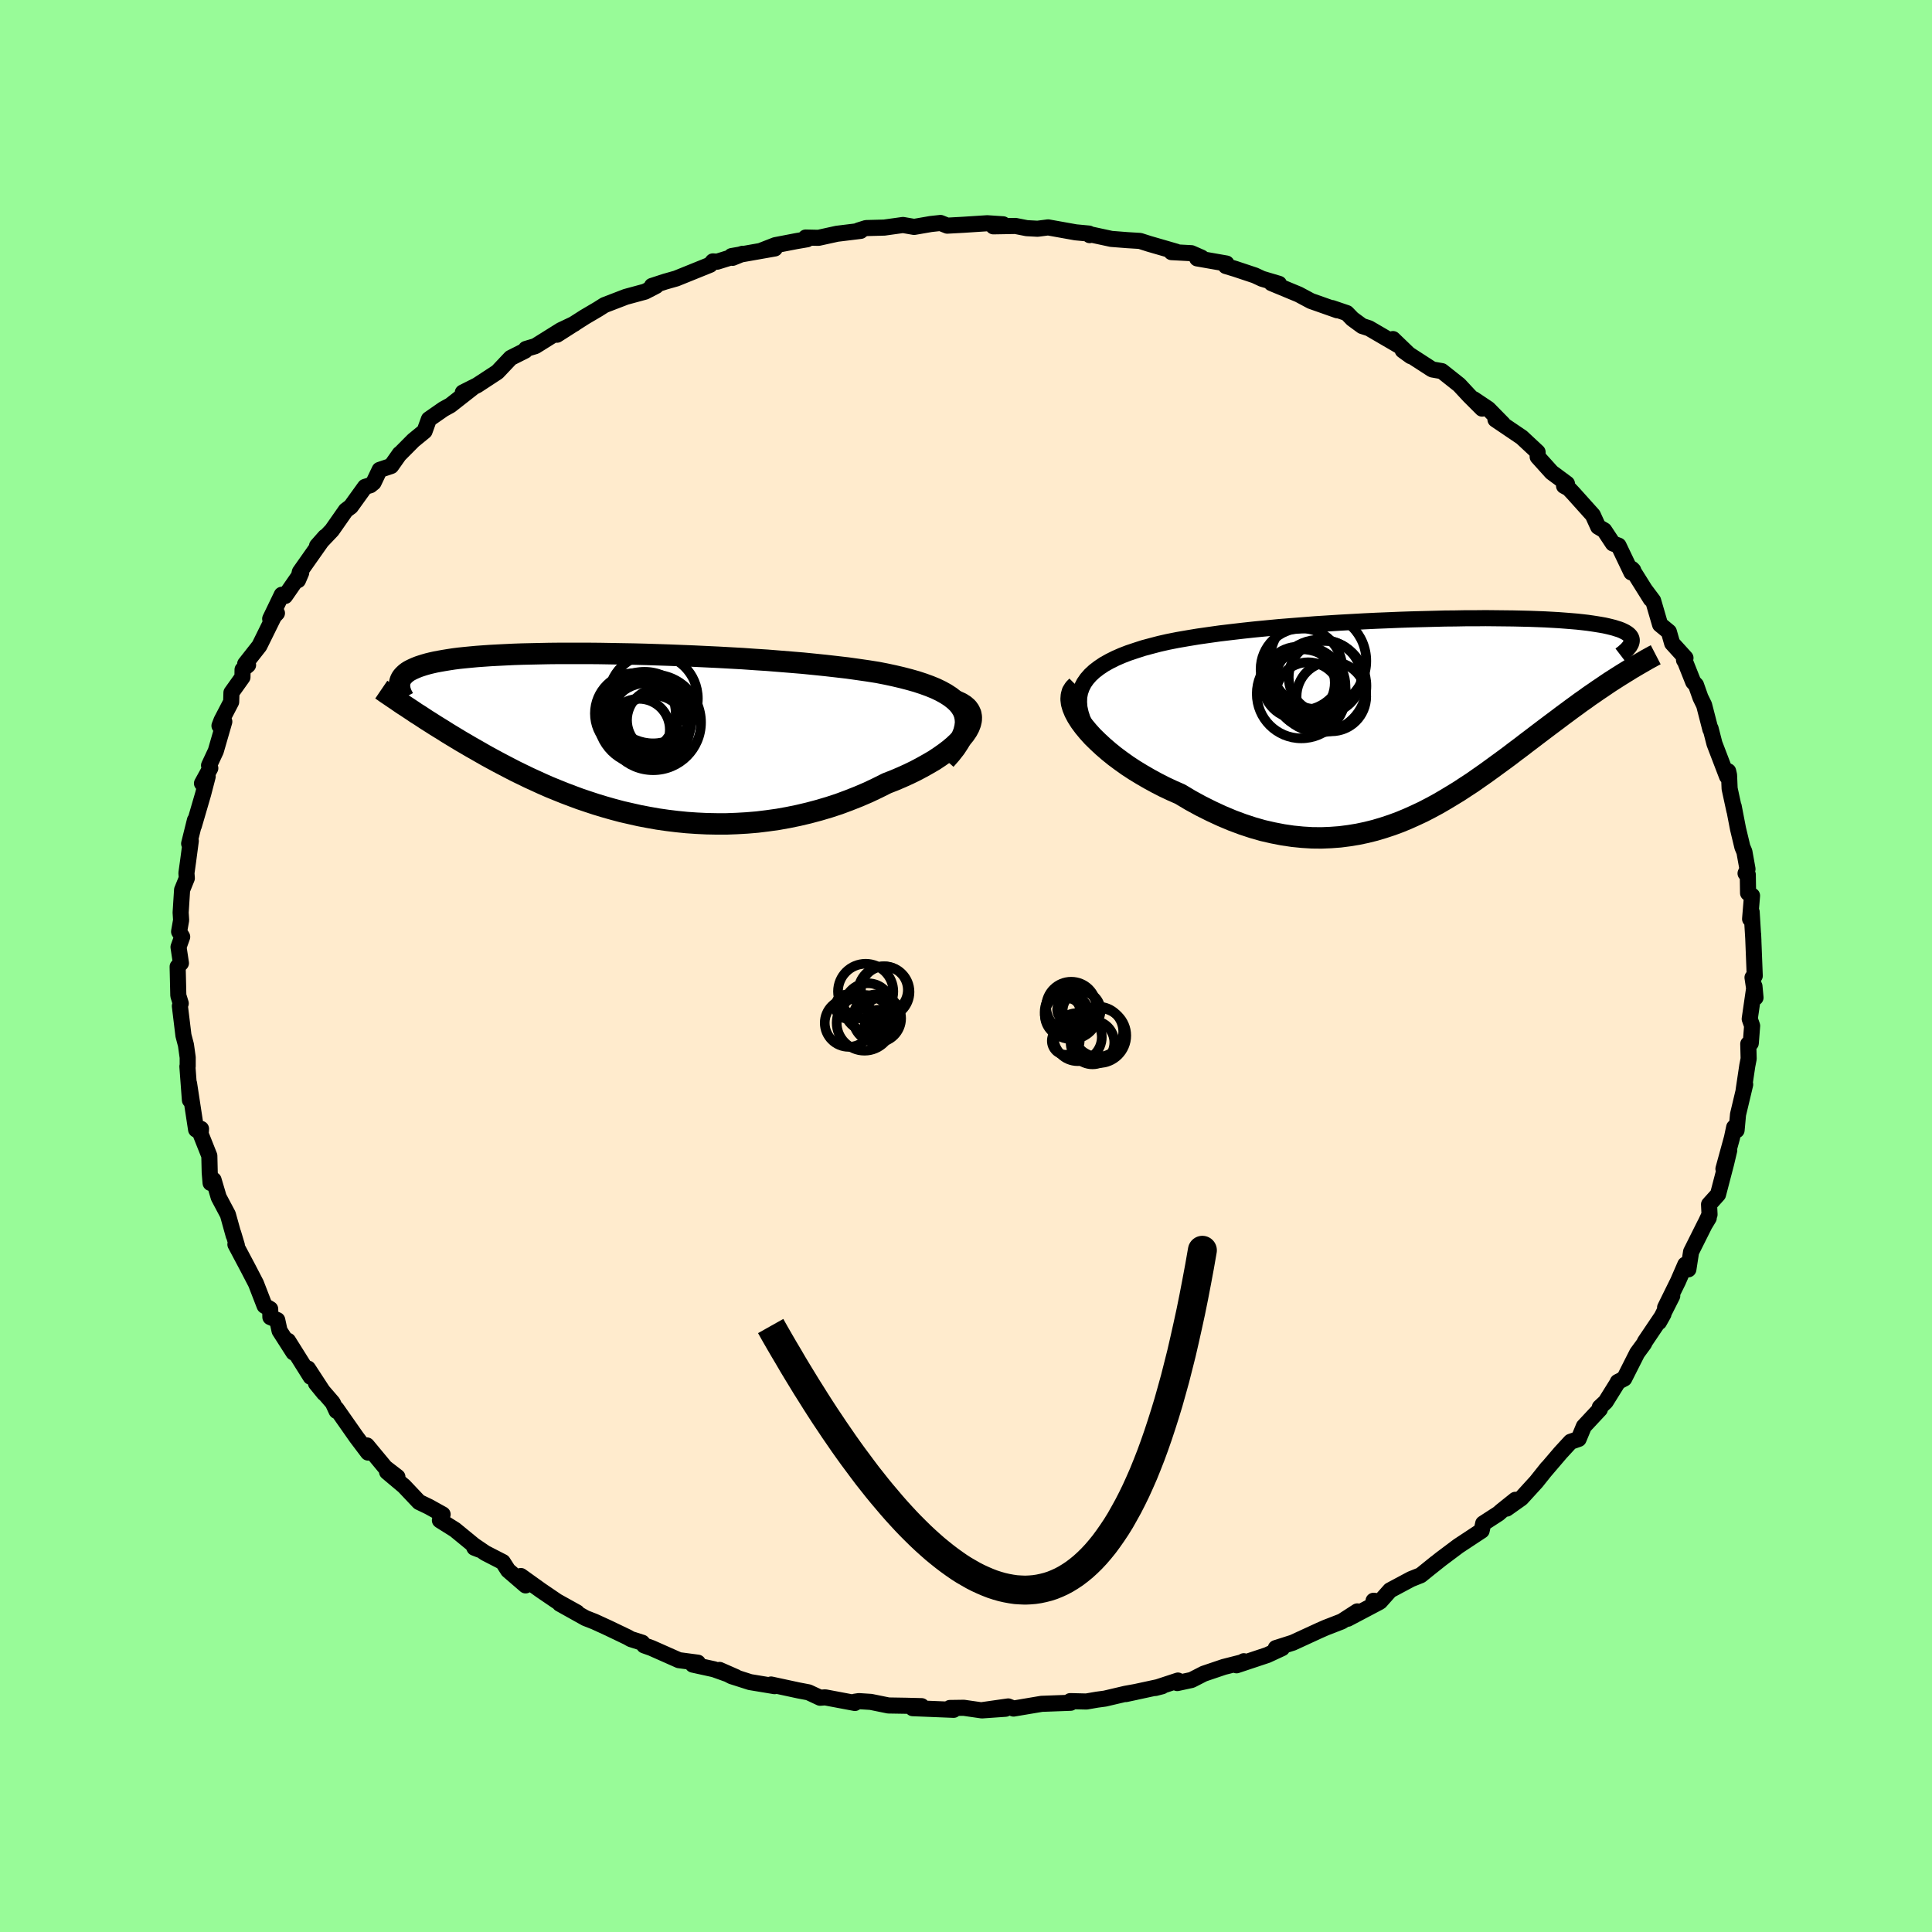 <svg viewBox="-100 -100 200 200" xmlns="http://www.w3.org/2000/svg" width="500" height="500" id="face-svg">
    <defs>
      <clipPath id="leftEyeClipPath">
        <polyline points="36.07,-2.5 35.84,-2.88 35.55,-3.24 35.19,-3.58 34.78,-3.9 34.32,-4.2 33.8,-4.49 33.24,-4.76 32.63,-5.01 31.97,-5.25 31.27,-5.48 30.53,-5.69 29.76,-5.89 28.95,-6.08 28.11,-6.26 27.24,-6.43 26.23,-6.59 25.19,-6.74 24.12,-6.89 23,-7.02 21.86,-7.15 20.69,-7.27 19.49,-7.39 18.28,-7.49 17.04,-7.59 15.8,-7.69 14.54,-7.77 13.27,-7.86 12,-7.93 10.73,-8 9.45,-8.06 8.19,-8.12 6.93,-8.17 5.67,-8.22 4.44,-8.26 3.21,-8.3 2.01,-8.33 0.82,-8.35 -0.34,-8.37 -1.49,-8.39 -2.6,-8.4 -3.69,-8.4 -4.75,-8.4 -5.78,-8.4 -6.78,-8.39 -7.75,-8.37 -8.68,-8.35 -9.58,-8.33 -10.44,-8.3 -11.27,-8.26 -12.07,-8.22 -12.83,-8.18 -13.55,-8.13 -14.24,-8.08 -14.89,-8.02 -15.51,-7.96 -16.09,-7.9 -16.64,-7.83 -17.16,-7.75 -17.65,-7.67 -18.1,-7.59 -18.53,-7.51 -18.93,-7.42 -19.3,-7.33 -19.65,-7.23 -19.97,-7.13 -20.27,-7.03 -20.55,-6.92 -20.8,-6.81 -21.03,-6.7 -21.24,-6.59 -21.43,-6.47 -21.6,-6.34 -21.74,-6.21 -21.87,-6.08 -21.98,-5.95 -22.07,-5.81 -22.14,-5.67 -22.19,-5.53 -22.23,-5.38 -21.24,-2.69 -20.89,-2.46 -20.54,-2.22 -20.17,-1.99 -19.79,-1.74 -19.41,-1.49 -19.01,-1.24 -18.59,-0.97 -18.17,-0.71 -17.73,-0.44 -17.29,-0.16 -16.83,0.12 -16.35,0.41 -15.87,0.7 -15.37,0.99 -14.86,1.29 -14.33,1.59 -13.79,1.9 -13.23,2.22 -12.66,2.53 -12.07,2.85 -11.46,3.17 -10.83,3.5 -10.19,3.83 -9.53,4.15 -8.85,4.48 -8.15,4.8 -7.43,5.13 -6.7,5.45 -5.94,5.76 -5.17,6.07 -4.38,6.37 -3.57,6.67 -2.74,6.95 -1.89,7.23 -1.03,7.49 -0.15,7.74 0.75,7.98 1.67,8.19 2.6,8.4 3.55,8.58 4.51,8.75 5.49,8.89 6.48,9.01 7.48,9.11 8.5,9.18 9.53,9.23 10.56,9.25 11.61,9.25 12.66,9.21 13.71,9.15 14.78,9.06 15.84,8.93 16.91,8.78 17.97,8.59 19.04,8.37 20.1,8.12 21.15,7.84 22.2,7.53 23.24,7.19 24.26,6.81 25.27,6.41 26.27,5.98 27.24,5.52 28.2,5.04 28.97,4.74 29.72,4.42 30.45,4.09 31.15,3.75 31.83,3.39 32.47,3.03 33.09,2.67 33.66,2.29 34.2,1.91 34.7,1.53 35.16,1.14 35.57,0.75 35.94,0.36 36.25,-0.02 36.51,-0.4" />
      </clipPath>
      <clipPath id="rightEyeClipPath">
        <polyline points="-36.6,-3.05 -36.37,-3.5 -36.07,-3.93 -35.71,-4.34 -35.3,-4.72 -34.83,-5.08 -34.31,-5.43 -33.74,-5.75 -33.12,-6.06 -32.46,-6.35 -31.76,-6.62 -31.01,-6.87 -30.24,-7.12 -29.42,-7.34 -28.58,-7.56 -27.7,-7.76 -26.69,-7.96 -25.65,-8.14 -24.56,-8.32 -23.44,-8.48 -22.3,-8.64 -21.12,-8.78 -19.92,-8.92 -18.71,-9.05 -17.47,-9.17 -16.22,-9.29 -14.97,-9.39 -13.7,-9.49 -12.43,-9.59 -11.16,-9.67 -9.9,-9.75 -8.63,-9.82 -7.38,-9.89 -6.14,-9.95 -4.9,-10 -3.69,-10.05 -2.49,-10.09 -1.32,-10.12 -0.16,-10.15 0.97,-10.18 2.07,-10.19 3.14,-10.21 4.19,-10.21 5.2,-10.22 6.19,-10.21 7.14,-10.2 8.05,-10.19 8.93,-10.17 9.77,-10.15 10.58,-10.12 11.36,-10.09 12.09,-10.05 12.79,-10.01 13.45,-9.96 14.08,-9.91 14.67,-9.86 15.22,-9.8 15.74,-9.74 16.23,-9.67 16.68,-9.6 17.11,-9.53 17.5,-9.46 17.86,-9.38 18.19,-9.3 18.5,-9.22 18.78,-9.13 19.04,-9.05 19.27,-8.96 19.48,-8.86 19.66,-8.77 19.82,-8.67 19.96,-8.57 20.07,-8.47 20.17,-8.36 20.24,-8.25 20.29,-8.14 20.32,-8.03 20.33,-7.92 20.32,-7.8 20.29,-7.68 19.58,-4.56 19.21,-4.33 18.83,-4.09 18.44,-3.84 18.05,-3.59 17.65,-3.32 17.24,-3.04 16.82,-2.76 16.39,-2.46 15.95,-2.16 15.51,-1.84 15.05,-1.52 14.59,-1.18 14.12,-0.84 13.65,-0.49 13.16,-0.13 12.66,0.25 12.15,0.63 11.63,1.02 11.1,1.42 10.56,1.83 10.01,2.25 9.44,2.68 8.87,3.12 8.28,3.56 7.68,4.02 7.07,4.47 6.44,4.93 5.81,5.39 5.16,5.86 4.5,6.32 3.83,6.79 3.14,7.24 2.44,7.7 1.72,8.14 0.99,8.58 0.25,9.01 -0.51,9.42 -1.28,9.82 -2.07,10.19 -2.87,10.55 -3.69,10.89 -4.53,11.2 -5.38,11.48 -6.25,11.74 -7.13,11.96 -8.03,12.15 -8.95,12.3 -9.88,12.42 -10.82,12.49 -11.79,12.53 -12.77,12.52 -13.76,12.46 -14.76,12.36 -15.78,12.21 -16.81,12.01 -17.86,11.77 -18.91,11.47 -19.97,11.12 -21.04,10.72 -22.11,10.27 -23.19,9.77 -24.27,9.23 -25.35,8.64 -26.42,8 -27.24,7.64 -28.05,7.26 -28.85,6.85 -29.62,6.43 -30.38,5.99 -31.12,5.54 -31.84,5.07 -32.53,4.58 -33.19,4.09 -33.82,3.58 -34.41,3.07 -34.97,2.55 -35.49,2.04 -35.96,1.52 -36.39,1" />
      </clipPath>
      <filter id="fuzzy">
        <feTurbulence id="turbulence" baseFrequency="0.05" numOctaves="3" type="noise" result="noise" />
        <feDisplacementMap in="SourceGraphic" in2="noise" scale="2" />
      </filter>
      <linearGradient id="rainbowGradient" x1="0%" y1="0%" x2="100%" y2="0%">
        <stop offset="0%" style="stop-color: [object Object]; stop-opacity: 1" />
        <stop offset="50%" style="stop-color: [object Object]; stop-opacity: 1" />
        <stop offset="100%" style="stop-color: [object Object]; stop-opacity: 1" />
      </linearGradient>
    </defs>
    <rect x="-100" y="-100" width="100%" height="100%" fill="rgb(152, 251, 152)" />
    <polyline id="faceContour" points="81.65,1.02 81.42,1.19 81.73,3.27 81.62,2.1 81.13,5.48 81.38,6.19 81.24,7.99 80.98,8.07 81.02,9.6 80.88,10.32 80.5,12.86 80.66,12.26 79.92,15.37 79.77,17 79.52,16.7 79.29,17.79 78.41,21 79.01,19.08 78.69,20.43 77.85,23.65 76.92,24.68 76.97,25.73 76.51,26.71 76.89,26.08 76.52,26.67 75.06,29.59 74.78,31.4 74.46,30.91 73.71,32.64 72.37,35.36 73.11,34.15 71.74,36.86 72.2,36.04 70.28,38.89 70.2,39.08 69.48,40.06 68.14,42.71 67.47,43.06 67.49,43.07 66.22,45.11 65.61,45.68 65.67,45.68 65.62,45.88 63.96,47.66 63.42,48.96 62.59,49.25 61.55,50.38 59.97,52.23 60.18,51.96 59.04,53.39 57.48,55.1 55.97,56.17 56.87,55.26 55.41,56.43 55.13,56.68 53.54,57.71 53.38,58.45 50.97,60.04 49.17,61.39 48.05,62.28 48.63,61.81 47.07,63.07 46.07,63.47 43.9,64.63 42.87,65.79 42.19,65.71 42.76,65.86 39.52,67.57 40.51,66.81 38.9,67.85 37.25,68.49 36.59,68.78 33.83,70.05 32.07,70.61 32.72,70.62 31.19,71.33 28.01,72.39 28.76,71.97 28.62,72.07 26.69,72.56 24.62,73.26 23.35,73.91 21.87,74.23 21.94,73.97 19.6,74.74 20.3,74.56 16.54,75.37 17.62,75.14 16.51,75.34 14.38,75.84 13.56,75.95 12.46,76.14 10.79,76.1 10.83,76.27 7.83,76.38 4.92,76.87 4.37,76.65 1.77,77.02 4.09,76.89 1.65,77.06 -0.23,76.79 -1.67,76.81 -1.28,77 -5.52,76.83 -4.6,76.62 -6.21,76.58 -8.03,76.55 -9.85,76.18 -11.09,76.1 -11.49,76.16 -11.5,76.29 -14.58,75.71 -15.1,75.75 -16.3,75.19 -17.35,74.99 -20.18,74.38 -19.81,74.55 -22.35,74.13 -24.26,73.52 -25.51,72.87 -23.8,73.62 -26.09,72.8 -28.28,72.32 -27.76,72.12 -29.72,71.86 -32.56,70.6 -33.32,70.33 -33.52,70.05 -34.69,69.68 -35.04,69.48 -37,68.54 -38.46,67.87 -39.38,67.51 -42.05,66.02 -40.27,66.92 -42.34,65.77 -44,64.64 -46.08,63.15 -45.59,64.12 -47.4,62.56 -47.95,61.7 -49.76,60.77 -51.04,59.9 -50.89,60.22 -50.4,60.41 -52.9,58.36 -54.46,57.38 -54.18,56.77 -55.62,55.97 -56.62,55.49 -58.17,53.85 -59.93,52.37 -58.86,52.89 -60.12,51.92 -62.02,49.63 -61.85,50.2 -61.9,50.37 -63.1,48.78 -65.16,45.84 -65.16,46.06 -65.55,45.22 -67.29,43.2 -66.45,44.23 -68.12,41.67 -67.84,42.53 -70.18,38.8 -69.62,40.01 -71.06,37.76 -71.3,36.65 -72.01,36.35 -72.03,35.51 -72.61,35.17 -73.5,32.87 -74.32,31.29 -75.63,28.82 -75.48,28.92 -75.86,27.65 -75.81,27.89 -76.41,25.73 -77.36,23.94 -77.89,22.15 -78.2,22.46 -78.29,21.37 -78.33,19.65 -79.23,17.39 -79.19,16.86 -79.44,17.08 -79.7,16.93 -80.43,12.16 -80.43,12.31 -80.34,13.88 -80.6,10.4 -80.57,10.38 -80.57,9.47 -80.75,8.18 -81.01,7.19 -81.38,4.14 -81.29,3.87 -81.54,3.06 -81.61,0.07 -81.27,-0.3 -81.52,-1.96 -81.14,-3.02 -81.46,-3.56 -81.25,-4.75 -81.3,-5.53 -81.15,-7.88 -80.66,-9.09 -80.7,-9.62 -80.53,-10.84 -80.25,-12.95 -80.42,-12.67 -79.82,-15.09 -79.93,-14.52 -78.97,-17.81 -78.5,-19.62 -79.09,-18.91 -78.23,-20.48 -78.36,-20.76 -77.66,-22.26 -76.78,-25.3 -77.28,-24.87 -77.07,-25.42 -76.07,-27.34 -76.04,-28.3 -74.9,-29.9 -74.89,-30.68 -74.32,-31.16 -74.62,-31.27 -73.15,-33.14 -71.64,-36.2 -71.33,-36.53 -72.03,-35.94 -70.83,-38.43 -70.49,-38.3 -68.82,-40.71 -69.15,-39.94 -68.96,-40.79 -66.58,-44.17 -66.35,-44.43 -67.18,-43.49 -65.64,-45.11 -64.2,-47.17 -63.68,-47.56 -62.21,-49.6 -61.66,-49.77 -61.33,-50.04 -60.7,-51.36 -59.51,-51.76 -58.62,-53.02 -58.71,-52.9 -57.21,-54.41 -56.05,-55.36 -55.6,-56.6 -54.09,-57.65 -53.38,-58.04 -51.12,-59.81 -52.09,-59.37 -50.6,-60.12 -48.51,-61.49 -47.13,-62.95 -45.64,-63.7 -45.55,-63.88 -44.58,-64.17 -41.94,-65.82 -40.53,-66.49 -42.36,-65.5 -42.34,-65.35 -39.46,-67.19 -38.1,-67.99 -37.42,-68.42 -35.21,-69.27 -33.22,-69.81 -32.08,-70.4 -32.51,-70.4 -31.13,-70.85 -30,-71.17 -26.49,-72.59 -26.2,-72.94 -25.76,-72.91 -23.12,-73.73 -24.16,-73.31 -24.27,-73.49 -19.79,-74.28 -21.2,-74.05 -19.74,-74.62 -17.56,-75.04 -16.45,-75.23 -16.6,-75.41 -15.27,-75.38 -13.36,-75.8 -10.91,-76.1 -11.14,-76.14 -10.34,-76.39 -8.46,-76.44 -6.52,-76.71 -5.37,-76.51 -3.64,-76.81 -2.64,-76.92 -1.94,-76.64 -0.28,-76.73 2.2,-76.89 3.84,-76.78 2.83,-76.57 5.12,-76.61 6.29,-76.38 7.41,-76.32 8.5,-76.46 11.35,-75.95 12.73,-75.82 12.8,-75.66 12.82,-75.75 15.04,-75.27 16.7,-75.14 18.01,-75.06 18.95,-74.76 21.78,-73.94 21.27,-73.9 23.33,-73.79 24.38,-73.33 23.93,-73.25 26.96,-72.72 26.9,-72.46 27.86,-72.17 29.9,-71.49 30.65,-71.14 32.4,-70.62 31.62,-70.69 34.44,-69.52 35.71,-68.84 38.43,-67.88 37.89,-68.11 39.42,-67.59 40,-66.99 41.01,-66.25 41.72,-66.02 44.91,-64.16 44.2,-64.9 46.04,-63.13 45.21,-63.73 48.19,-61.8 48.29,-61.75 49.26,-61.58 51.05,-60.16 52.11,-59.02 53.43,-57.7 52.56,-58.68 54.07,-57.67 55.59,-56.12 54.81,-56.57 57.53,-54.73 59.17,-53.2 59.18,-52.71 60.63,-51.1 62.21,-49.93 61.91,-49.7 62.39,-49.44 62.88,-48.92 64.89,-46.68 65.44,-45.47 66.07,-45.1 66.97,-43.74 67.55,-43.52 68.88,-40.74 69.07,-40.97 68.93,-41.11 70.89,-37.98 70.27,-38.97 71.13,-37.82 71.85,-35.35 72.76,-34.6 73.1,-33.41 74.48,-31.89 74.33,-31.67 74.32,-31.81 75.28,-29.4 75.57,-29.09 76.03,-27.79 76.41,-27.01 77.06,-24.49 77.08,-24.58 77.48,-23.02 78.78,-19.63 78.9,-20.16 78.99,-19.77 79.05,-18.36 79.54,-16.1 79.47,-16.53 79.92,-14.2 80.37,-12.32 80.58,-11.82 80.9,-10.04 80.7,-9.59 80.93,-9.46 80.96,-7.55 81.37,-7.28 81.17,-4.87 81.33,-5.59 81.51,-2.65 81.48,-3.3 81.65,1.02 81.42,1.19" fill="rgb(255, 235, 205)" stroke="black" stroke-width="1.667" stroke-linejoin="round" filter="url(#fuzzy)" />
    <g transform="translate(48.59 -25.79)">
      <polyline id="rightCountour" points="-36.6,-3.05 -36.37,-3.5 -36.07,-3.93 -35.71,-4.34 -35.3,-4.72 -34.83,-5.08 -34.31,-5.43 -33.74,-5.75 -33.12,-6.06 -32.46,-6.35 -31.76,-6.62 -31.01,-6.87 -30.24,-7.12 -29.42,-7.34 -28.58,-7.56 -27.7,-7.76 -26.69,-7.96 -25.65,-8.14 -24.56,-8.32 -23.44,-8.48 -22.3,-8.64 -21.12,-8.78 -19.92,-8.92 -18.71,-9.05 -17.47,-9.17 -16.22,-9.29 -14.97,-9.39 -13.7,-9.49 -12.43,-9.59 -11.16,-9.67 -9.9,-9.75 -8.63,-9.82 -7.38,-9.89 -6.14,-9.95 -4.9,-10 -3.69,-10.05 -2.49,-10.09 -1.32,-10.12 -0.16,-10.15 0.97,-10.18 2.07,-10.19 3.14,-10.21 4.19,-10.21 5.2,-10.22 6.19,-10.21 7.14,-10.2 8.05,-10.19 8.93,-10.17 9.77,-10.15 10.58,-10.12 11.36,-10.09 12.09,-10.05 12.79,-10.01 13.45,-9.96 14.08,-9.91 14.67,-9.86 15.22,-9.8 15.74,-9.74 16.23,-9.67 16.68,-9.6 17.11,-9.53 17.5,-9.46 17.86,-9.38 18.19,-9.3 18.5,-9.22 18.78,-9.13 19.04,-9.05 19.27,-8.96 19.48,-8.86 19.66,-8.77 19.82,-8.67 19.96,-8.57 20.07,-8.47 20.17,-8.36 20.24,-8.25 20.29,-8.14 20.32,-8.03 20.33,-7.92 20.32,-7.8 20.29,-7.68 19.58,-4.56 19.21,-4.33 18.83,-4.09 18.44,-3.84 18.05,-3.59 17.65,-3.32 17.24,-3.04 16.82,-2.76 16.39,-2.46 15.95,-2.16 15.51,-1.84 15.05,-1.52 14.59,-1.18 14.12,-0.84 13.65,-0.49 13.16,-0.13 12.66,0.25 12.15,0.63 11.63,1.02 11.1,1.42 10.56,1.83 10.01,2.25 9.44,2.68 8.87,3.12 8.28,3.56 7.68,4.02 7.07,4.47 6.44,4.93 5.81,5.39 5.16,5.86 4.5,6.32 3.83,6.79 3.14,7.24 2.44,7.7 1.72,8.14 0.99,8.58 0.25,9.01 -0.51,9.42 -1.28,9.82 -2.07,10.19 -2.87,10.55 -3.69,10.89 -4.53,11.2 -5.38,11.48 -6.25,11.74 -7.13,11.96 -8.03,12.15 -8.95,12.3 -9.88,12.42 -10.82,12.49 -11.79,12.53 -12.77,12.52 -13.76,12.46 -14.76,12.36 -15.78,12.21 -16.81,12.01 -17.86,11.77 -18.91,11.47 -19.97,11.12 -21.04,10.72 -22.11,10.27 -23.19,9.77 -24.27,9.23 -25.35,8.64 -26.42,8 -27.24,7.64 -28.05,7.26 -28.85,6.85 -29.62,6.43 -30.38,5.99 -31.12,5.54 -31.84,5.07 -32.53,4.58 -33.19,4.09 -33.82,3.58 -34.41,3.07 -34.97,2.55 -35.49,2.04 -35.96,1.52 -36.39,1" fill="white" stroke="white" stroke-width="0" stroke-linejoin="round" filter="url(#fuzzy)" />
    </g>
    <g transform="translate(-36.39 -23.96)">
      <polyline id="leftCountour" points="36.07,-2.5 35.84,-2.88 35.55,-3.24 35.19,-3.58 34.78,-3.9 34.32,-4.2 33.8,-4.49 33.24,-4.76 32.63,-5.01 31.97,-5.25 31.27,-5.48 30.53,-5.69 29.76,-5.89 28.95,-6.08 28.11,-6.26 27.24,-6.43 26.23,-6.59 25.19,-6.74 24.12,-6.89 23,-7.02 21.86,-7.15 20.69,-7.27 19.49,-7.39 18.28,-7.49 17.04,-7.59 15.8,-7.69 14.54,-7.77 13.27,-7.86 12,-7.93 10.73,-8 9.45,-8.06 8.19,-8.12 6.93,-8.17 5.67,-8.22 4.44,-8.26 3.21,-8.3 2.01,-8.33 0.82,-8.35 -0.34,-8.37 -1.49,-8.39 -2.6,-8.4 -3.69,-8.4 -4.75,-8.4 -5.78,-8.4 -6.78,-8.39 -7.75,-8.37 -8.68,-8.35 -9.58,-8.33 -10.44,-8.3 -11.27,-8.26 -12.07,-8.22 -12.83,-8.18 -13.55,-8.13 -14.24,-8.08 -14.89,-8.02 -15.51,-7.96 -16.09,-7.9 -16.64,-7.83 -17.16,-7.75 -17.65,-7.67 -18.1,-7.59 -18.53,-7.51 -18.93,-7.42 -19.3,-7.33 -19.65,-7.23 -19.97,-7.13 -20.27,-7.03 -20.55,-6.92 -20.8,-6.81 -21.03,-6.7 -21.24,-6.59 -21.43,-6.47 -21.6,-6.34 -21.74,-6.21 -21.87,-6.08 -21.98,-5.95 -22.07,-5.81 -22.14,-5.67 -22.19,-5.53 -22.23,-5.38 -21.24,-2.69 -20.89,-2.46 -20.54,-2.22 -20.17,-1.99 -19.79,-1.74 -19.41,-1.49 -19.01,-1.24 -18.59,-0.97 -18.17,-0.71 -17.73,-0.44 -17.29,-0.16 -16.83,0.12 -16.35,0.41 -15.87,0.7 -15.37,0.99 -14.86,1.29 -14.33,1.59 -13.79,1.9 -13.23,2.22 -12.66,2.53 -12.07,2.85 -11.46,3.17 -10.83,3.5 -10.19,3.83 -9.53,4.15 -8.85,4.48 -8.15,4.8 -7.43,5.13 -6.7,5.45 -5.94,5.76 -5.17,6.07 -4.38,6.37 -3.57,6.67 -2.74,6.95 -1.89,7.23 -1.03,7.49 -0.15,7.74 0.75,7.98 1.67,8.19 2.6,8.4 3.55,8.58 4.51,8.75 5.49,8.89 6.48,9.01 7.48,9.11 8.5,9.18 9.53,9.23 10.56,9.25 11.61,9.25 12.66,9.21 13.71,9.15 14.78,9.06 15.84,8.93 16.91,8.78 17.97,8.59 19.04,8.37 20.1,8.12 21.15,7.84 22.2,7.53 23.24,7.19 24.26,6.81 25.27,6.41 26.27,5.98 27.24,5.52 28.2,5.04 28.97,4.74 29.72,4.42 30.45,4.09 31.15,3.75 31.83,3.39 32.47,3.03 33.09,2.67 33.66,2.29 34.2,1.91 34.7,1.53 35.16,1.14 35.57,0.75 35.94,0.36 36.25,-0.02 36.51,-0.4" fill="white" stroke="white" stroke-width="0" stroke-linejoin="round" filter="url(#fuzzy)" />
    </g>
    <g transform="translate(48.59 -25.79)">
      <polyline id="rightUpper" points="-34.82,3.07 -35.38,2.3 -35.85,1.58 -36.23,0.89 -36.52,0.24 -36.72,-0.39 -36.85,-0.98 -36.89,-1.54 -36.87,-2.07 -36.77,-2.57 -36.6,-3.05 -36.37,-3.5 -36.07,-3.93 -35.71,-4.34 -35.3,-4.72 -34.83,-5.08 -34.31,-5.43 -33.74,-5.75 -33.12,-6.06 -32.46,-6.35 -31.76,-6.62 -31.01,-6.87 -30.24,-7.12 -29.42,-7.34 -28.58,-7.56 -27.7,-7.76 -26.69,-7.96 -25.65,-8.14 -24.56,-8.32 -23.44,-8.48 -22.3,-8.64 -21.12,-8.78 -19.92,-8.92 -18.71,-9.05 -17.47,-9.17 -16.22,-9.29 -14.97,-9.39 -13.7,-9.49 -12.43,-9.59 -11.16,-9.67 -9.9,-9.75 -8.63,-9.82 -7.38,-9.89 -6.14,-9.95 -4.9,-10 -3.69,-10.05 -2.49,-10.09 -1.32,-10.12 -0.16,-10.15 0.97,-10.18 2.07,-10.19 3.14,-10.21 4.19,-10.21 5.2,-10.22 6.19,-10.21 7.14,-10.2 8.05,-10.19 8.93,-10.17 9.77,-10.15 10.58,-10.12 11.36,-10.09 12.09,-10.05 12.79,-10.01 13.45,-9.96 14.08,-9.91 14.67,-9.86 15.22,-9.8 15.74,-9.74 16.23,-9.67 16.68,-9.6 17.11,-9.53 17.5,-9.46 17.86,-9.38 18.19,-9.3 18.5,-9.22 18.78,-9.13 19.04,-9.05 19.27,-8.96 19.48,-8.86 19.66,-8.77 19.82,-8.67 19.96,-8.57 20.07,-8.47 20.17,-8.36 20.24,-8.25 20.29,-8.14 20.32,-8.03 20.33,-7.92 20.32,-7.8 20.29,-7.68 20.25,-7.56 20.18,-7.44 20.11,-7.31 20.01,-7.19 19.9,-7.06 19.78,-6.93 19.64,-6.81 19.49,-6.67 19.32,-6.54 19.15,-6.41" fill="none" stroke="black" stroke-width="1.667" stroke-linejoin="round" filter="url(#fuzzy)" />
      <polyline id="rightLower" points="-37.1,-3.18 -37.38,-2.9 -37.58,-2.58 -37.68,-2.22 -37.71,-1.82 -37.66,-1.4 -37.53,-0.95 -37.34,-0.49 -37.08,0 -36.76,0.5 -36.39,1 -35.96,1.52 -35.49,2.04 -34.97,2.55 -34.41,3.07 -33.82,3.58 -33.19,4.09 -32.53,4.58 -31.84,5.07 -31.12,5.54 -30.38,5.99 -29.62,6.43 -28.85,6.85 -28.05,7.26 -27.24,7.64 -26.42,8 -25.35,8.64 -24.27,9.23 -23.19,9.77 -22.11,10.27 -21.04,10.72 -19.97,11.12 -18.91,11.47 -17.86,11.77 -16.81,12.01 -15.78,12.21 -14.76,12.36 -13.76,12.46 -12.77,12.52 -11.79,12.53 -10.82,12.49 -9.88,12.42 -8.95,12.3 -8.03,12.15 -7.13,11.96 -6.25,11.74 -5.38,11.48 -4.53,11.2 -3.69,10.89 -2.87,10.55 -2.07,10.19 -1.28,9.82 -0.51,9.42 0.25,9.01 0.99,8.58 1.72,8.14 2.44,7.7 3.14,7.24 3.83,6.79 4.5,6.32 5.16,5.86 5.81,5.39 6.44,4.93 7.07,4.47 7.68,4.02 8.28,3.56 8.87,3.12 9.44,2.68 10.01,2.25 10.56,1.83 11.1,1.42 11.63,1.02 12.15,0.63 12.66,0.25 13.16,-0.13 13.65,-0.49 14.12,-0.84 14.59,-1.18 15.05,-1.52 15.51,-1.84 15.95,-2.16 16.39,-2.46 16.82,-2.76 17.24,-3.04 17.65,-3.32 18.05,-3.59 18.44,-3.84 18.83,-4.09 19.21,-4.33 19.58,-4.56 19.94,-4.78 20.29,-5 20.63,-5.2 20.97,-5.4 21.3,-5.59 21.61,-5.77 21.92,-5.95 22.23,-6.12 22.52,-6.28 22.81,-6.43" fill="none" stroke="black" stroke-width="2.222" stroke-linejoin="round" filter="url(#fuzzy)" />
      <circle r="3.406" cx="-13.274" cy="-3.804" stroke="black" fill="none" stroke-width="1.0" filter="url(#fuzzy)" clip-path="url(#rightEyeClipPath)" /><circle r="3.74" cx="-14.154" cy="-3.529" stroke="black" fill="none" stroke-width="1.0" filter="url(#fuzzy)" clip-path="url(#rightEyeClipPath)" /><circle r="4.24" cx="-13.854" cy="-4.924" stroke="black" fill="none" stroke-width="1.0" filter="url(#fuzzy)" clip-path="url(#rightEyeClipPath)" /><circle r="4.612" cx="-13.879" cy="-2.389" stroke="black" fill="none" stroke-width="1.0" filter="url(#fuzzy)" clip-path="url(#rightEyeClipPath)" /><circle r="3.346" cx="-13.169" cy="-2.304" stroke="black" fill="none" stroke-width="1.0" filter="url(#fuzzy)" clip-path="url(#rightEyeClipPath)" /><circle r="4.798" cx="-11.939" cy="-3.199" stroke="black" fill="none" stroke-width="1.0" filter="url(#fuzzy)" clip-path="url(#rightEyeClipPath)" /><circle r="3.606" cx="-10.764" cy="-2.109" stroke="black" fill="none" stroke-width="1.0" filter="url(#fuzzy)" clip-path="url(#rightEyeClipPath)" /><circle r="3.754" cx="-11.429" cy="-4.104" stroke="black" fill="none" stroke-width="1.0" filter="url(#fuzzy)" clip-path="url(#rightEyeClipPath)" /><circle r="4.996" cx="-12.149" cy="-5.789" stroke="black" fill="none" stroke-width="1.0" filter="url(#fuzzy)" clip-path="url(#rightEyeClipPath)" /><circle r="3.848" cx="-13.154" cy="-3.204" stroke="black" fill="none" stroke-width="1.0" filter="url(#fuzzy)" clip-path="url(#rightEyeClipPath)" />
      </g>
    <g transform="translate(-36.39 -23.96)">
      <polyline id="leftUpper" points="34.26,2.61 34.82,1.97 35.29,1.37 35.67,0.79 35.96,0.24 36.17,-0.28 36.29,-0.77 36.35,-1.24 36.32,-1.68 36.23,-2.11 36.07,-2.5 35.84,-2.88 35.55,-3.24 35.19,-3.58 34.78,-3.9 34.32,-4.2 33.8,-4.49 33.24,-4.76 32.63,-5.01 31.97,-5.25 31.27,-5.48 30.53,-5.69 29.76,-5.89 28.95,-6.08 28.11,-6.26 27.24,-6.43 26.23,-6.59 25.19,-6.74 24.12,-6.89 23,-7.02 21.86,-7.15 20.69,-7.27 19.49,-7.39 18.28,-7.49 17.04,-7.59 15.8,-7.69 14.54,-7.77 13.27,-7.86 12,-7.93 10.73,-8 9.45,-8.06 8.19,-8.12 6.93,-8.17 5.67,-8.22 4.44,-8.26 3.21,-8.3 2.01,-8.33 0.82,-8.35 -0.34,-8.37 -1.49,-8.39 -2.6,-8.4 -3.69,-8.4 -4.75,-8.4 -5.78,-8.4 -6.78,-8.39 -7.75,-8.37 -8.68,-8.35 -9.58,-8.33 -10.44,-8.3 -11.27,-8.26 -12.07,-8.22 -12.83,-8.18 -13.55,-8.13 -14.24,-8.08 -14.89,-8.02 -15.51,-7.96 -16.09,-7.9 -16.64,-7.83 -17.16,-7.75 -17.65,-7.67 -18.1,-7.59 -18.53,-7.51 -18.93,-7.42 -19.3,-7.33 -19.65,-7.23 -19.97,-7.13 -20.27,-7.03 -20.55,-6.92 -20.8,-6.81 -21.03,-6.7 -21.24,-6.59 -21.43,-6.47 -21.6,-6.34 -21.74,-6.21 -21.87,-6.08 -21.98,-5.95 -22.07,-5.81 -22.14,-5.67 -22.19,-5.53 -22.23,-5.38 -22.25,-5.23 -22.26,-5.08 -22.25,-4.93 -22.23,-4.77 -22.2,-4.61 -22.15,-4.44 -22.09,-4.28 -22.02,-4.11 -21.93,-3.94 -21.84,-3.77" fill="none" stroke="black" stroke-width="2.222" stroke-linejoin="round" filter="url(#fuzzy)" />
      <polyline id="leftLower" points="35.37,-3.47 35.85,-3.26 36.23,-3.02 36.53,-2.76 36.74,-2.47 36.88,-2.16 36.94,-1.83 36.93,-1.49 36.85,-1.14 36.71,-0.77 36.51,-0.4 36.25,-0.02 35.94,0.36 35.57,0.75 35.16,1.14 34.7,1.53 34.2,1.91 33.66,2.29 33.09,2.67 32.47,3.03 31.83,3.39 31.15,3.75 30.45,4.09 29.72,4.42 28.97,4.74 28.2,5.04 27.24,5.52 26.27,5.98 25.27,6.41 24.26,6.81 23.24,7.19 22.2,7.53 21.15,7.84 20.1,8.12 19.04,8.37 17.97,8.59 16.91,8.78 15.84,8.93 14.78,9.06 13.71,9.15 12.66,9.21 11.61,9.25 10.56,9.25 9.53,9.23 8.5,9.18 7.48,9.11 6.48,9.01 5.49,8.89 4.51,8.75 3.55,8.58 2.6,8.4 1.67,8.19 0.75,7.98 -0.15,7.74 -1.03,7.49 -1.89,7.23 -2.74,6.95 -3.57,6.67 -4.38,6.37 -5.17,6.07 -5.94,5.76 -6.7,5.45 -7.43,5.13 -8.15,4.8 -8.85,4.48 -9.53,4.15 -10.19,3.83 -10.83,3.5 -11.46,3.17 -12.07,2.85 -12.66,2.53 -13.23,2.22 -13.79,1.9 -14.33,1.59 -14.86,1.29 -15.37,0.99 -15.87,0.7 -16.35,0.41 -16.83,0.12 -17.29,-0.16 -17.73,-0.44 -18.17,-0.71 -18.59,-0.97 -19.01,-1.24 -19.41,-1.49 -19.79,-1.74 -20.17,-1.99 -20.54,-2.22 -20.89,-2.46 -21.24,-2.69 -21.57,-2.91 -21.9,-3.12 -22.21,-3.33 -22.51,-3.54 -22.81,-3.74 -23.09,-3.93 -23.37,-4.12 -23.64,-4.3 -23.89,-4.48 -24.14,-4.65" fill="none" stroke="black" stroke-width="2.222" stroke-linejoin="round" filter="url(#fuzzy)" />
      <circle r="4.638" cx="3.993" cy="-3.727" stroke="black" fill="none" stroke-width="1.0" filter="url(#fuzzy)" clip-path="url(#leftEyeClipPath)" /><circle r="4.184" cx="2.158" cy="-2.182" stroke="black" fill="none" stroke-width="1.0" filter="url(#fuzzy)" clip-path="url(#leftEyeClipPath)" /><circle r="4.952" cx="4.008" cy="-1.262" stroke="black" fill="none" stroke-width="1.0" filter="url(#fuzzy)" clip-path="url(#leftEyeClipPath)" /><circle r="4.364" cx="3.483" cy="-0.997" stroke="black" fill="none" stroke-width="1.0" filter="url(#fuzzy)" clip-path="url(#leftEyeClipPath)" /><circle r="3.538" cx="3.168" cy="-2.177" stroke="black" fill="none" stroke-width="1.0" filter="url(#fuzzy)" clip-path="url(#leftEyeClipPath)" /><circle r="4.144" cx="3.863" cy="-1.622" stroke="black" fill="none" stroke-width="1.0" filter="url(#fuzzy)" clip-path="url(#leftEyeClipPath)" /><circle r="3.188" cx="2.543" cy="-0.512" stroke="black" fill="none" stroke-width="1.0" filter="url(#fuzzy)" clip-path="url(#leftEyeClipPath)" /><circle r="3.596" cx="3.963" cy="-0.482" stroke="black" fill="none" stroke-width="1.0" filter="url(#fuzzy)" clip-path="url(#leftEyeClipPath)" /><circle r="4.812" cx="3.108" cy="-1.682" stroke="black" fill="none" stroke-width="1.0" filter="url(#fuzzy)" clip-path="url(#leftEyeClipPath)" /><circle r="3.274" cx="4.573" cy="-1.487" stroke="black" fill="none" stroke-width="1.0" filter="url(#fuzzy)" clip-path="url(#leftEyeClipPath)" />
    </g>
    <g id="hairs">
      
    </g>
    
        <g id="pointNose">
          <g id="rightNose"><circle r="2.262" cx="13.092" cy="7.916" stroke="black" fill="none" stroke-width="1.0" filter="url(#fuzzy)" /><circle r="1.178" cx="10.612" cy="4.536" stroke="black" fill="none" stroke-width="1.0" filter="url(#fuzzy)" /><circle r="2.286" cx="10.452" cy="5.092" stroke="black" fill="none" stroke-width="1.0" filter="url(#fuzzy)" /><circle r="1.442" cx="10.328" cy="7.748" stroke="black" fill="none" stroke-width="1.0" filter="url(#fuzzy)" /><circle r="2.596" cx="10.892" cy="4.224" stroke="black" fill="none" stroke-width="1.0" filter="url(#fuzzy)" /><circle r="2.49" cx="11.568" cy="7.36" stroke="black" fill="none" stroke-width="1.0" filter="url(#fuzzy)" /><circle r="2.85" cx="13.74" cy="7.2" stroke="black" fill="none" stroke-width="1.0" filter="url(#fuzzy)" /><circle r="2.59" cx="13.688" cy="6.8" stroke="black" fill="none" stroke-width="1.0" filter="url(#fuzzy)" /><circle r="2.778" cx="10.92" cy="4.792" stroke="black" fill="none" stroke-width="1.0" filter="url(#fuzzy)" /><circle r="1.96" cx="11.968" cy="4.612" stroke="black" fill="none" stroke-width="1.0" filter="url(#fuzzy)" /></g>
          <g id="leftNose"><circle r="2.478" cx="-10.148" cy="4.264" stroke="black" fill="none" stroke-width="1.0" filter="url(#fuzzy)" /><circle r="2.488" cx="-9.204" cy="5.42" stroke="black" fill="none" stroke-width="1.0" filter="url(#fuzzy)" /><circle r="1.25" cx="-12.276" cy="4.196" stroke="black" fill="none" stroke-width="1.0" filter="url(#fuzzy)" /><circle r="2.428" cx="-8.448" cy="2.472" stroke="black" fill="none" stroke-width="1.0" filter="url(#fuzzy)" /><circle r="2.652" cx="-8.5" cy="2.68" stroke="black" fill="none" stroke-width="1.0" filter="url(#fuzzy)" /><circle r="1.394" cx="-9.084" cy="5.928" stroke="black" fill="none" stroke-width="1.0" filter="url(#fuzzy)" /><circle r="2.478" cx="-12.144" cy="5.892" stroke="black" fill="none" stroke-width="1.0" filter="url(#fuzzy)" /><circle r="2.882" cx="-10.504" cy="5.884" stroke="black" fill="none" stroke-width="1.0" filter="url(#fuzzy)" /><circle r="2.862" cx="-10.388" cy="2.632" stroke="black" fill="none" stroke-width="1.0" filter="url(#fuzzy)" /><circle r="1.118" cx="-9.088" cy="4.46" stroke="black" fill="none" stroke-width="1.0" filter="url(#fuzzy)" /></g>
        </g>
      
    <g id="mouth">
      <polyline points="-20.22,37.27 -19.77,38.07 -19.31,38.87 -18.85,39.66 -18.38,40.45 -17.92,41.24 -17.45,42.02 -16.98,42.79 -16.51,43.56 -16.03,44.32 -15.56,45.07 -15.08,45.82 -14.6,46.56 -14.11,47.29 -13.63,48.01 -13.14,48.72 -12.66,49.42 -12.17,50.11 -11.68,50.79 -11.18,51.46 -10.69,52.12 -10.2,52.77 -9.7,53.4 -9.21,54.02 -8.71,54.63 -8.21,55.22 -7.71,55.81 -7.22,56.37 -6.72,56.92 -6.22,57.46 -5.72,57.98 -5.22,58.48 -4.72,58.97 -4.22,59.44 -3.72,59.89 -3.22,60.33 -2.72,60.74 -2.22,61.14 -1.72,61.52 -1.22,61.88 -0.73,62.22 -0.23,62.54 0.27,62.83 0.76,63.11 1.25,63.36 1.75,63.59 2.24,63.8 2.73,63.99 3.22,64.15 3.71,64.29 4.19,64.4 4.68,64.49 5.16,64.56 5.64,64.59 6.12,64.61 6.59,64.59 7.07,64.55 7.54,64.48 8.01,64.38 8.48,64.26 8.94,64.11 9.41,63.92 9.87,63.71 10.32,63.47 10.78,63.19 11.23,62.89 11.68,62.55 12.12,62.19 12.56,61.79 13,61.36 13.44,60.89 13.87,60.39 14.3,59.86 14.72,59.29 15.14,58.69 15.56,58.06 15.98,57.38 16.38,56.67 16.79,55.93 17.19,55.15 17.59,54.33 17.98,53.47 18.37,52.58 18.75,51.64 19.13,50.67 19.5,49.66 19.87,48.6 20.23,47.51 20.59,46.38 20.95,45.2 21.29,43.99 21.64,42.73 21.97,41.43 22.31,40.08 22.63,38.69 22.95,37.26 23.27,35.79 23.58,34.26 23.88,32.7 24.18,31.09 24.47,29.43 24.18,31.09 23.88,32.7 23.58,34.26 23.27,35.79 22.95,37.26 22.63,38.69 22.31,40.08 21.97,41.43 21.64,42.73 21.29,43.99 20.95,45.2 20.59,46.38 20.23,47.51 19.87,48.6 19.5,49.66 19.13,50.67 18.75,51.64 18.37,52.58 17.98,53.47 17.59,54.33 17.19,55.15 16.79,55.93 16.38,56.67 15.98,57.38 15.56,58.06 15.14,58.69 14.72,59.29 14.3,59.86 13.87,60.39 13.44,60.89 13,61.36 12.56,61.79 12.12,62.19 11.68,62.55 11.23,62.89 10.78,63.19 10.32,63.47 9.87,63.71 9.41,63.92 8.94,64.11 8.48,64.26 8.01,64.38 7.54,64.48 7.07,64.55 6.59,64.59 6.12,64.61 5.64,64.59 5.16,64.56 4.68,64.49 4.19,64.4 3.71,64.29 3.22,64.15 2.73,63.99 2.24,63.8 1.75,63.59 1.25,63.36 0.76,63.11 0.27,62.83 -0.23,62.54 -0.73,62.22 -1.22,61.88 -1.72,61.52 -2.22,61.14 -2.72,60.74 -3.22,60.33 -3.72,59.89 -4.22,59.44 -4.72,58.97 -5.22,58.48 -5.72,57.98 -6.22,57.46 -6.72,56.92 -7.22,56.37 -7.71,55.81 -8.21,55.22 -8.71,54.63 -9.21,54.02 -9.7,53.4 -10.2,52.77 -10.69,52.12 -11.18,51.46 -11.68,50.79 -12.17,50.11 -12.66,49.42 -13.14,48.72 -13.63,48.01 -14.11,47.29 -14.6,46.56 -15.08,45.82 -15.56,45.07 -16.03,44.32 -16.51,43.56 -16.98,42.79 -17.45,42.02 -17.92,41.24 -18.38,40.45 -18.85,39.66 -19.31,38.87 -19.77,38.07" fill="rgb(215,127,140)" stroke="black" stroke-width="3" stroke-linejoin="round" filter="url(#fuzzy)" />
    </g>
  </svg>